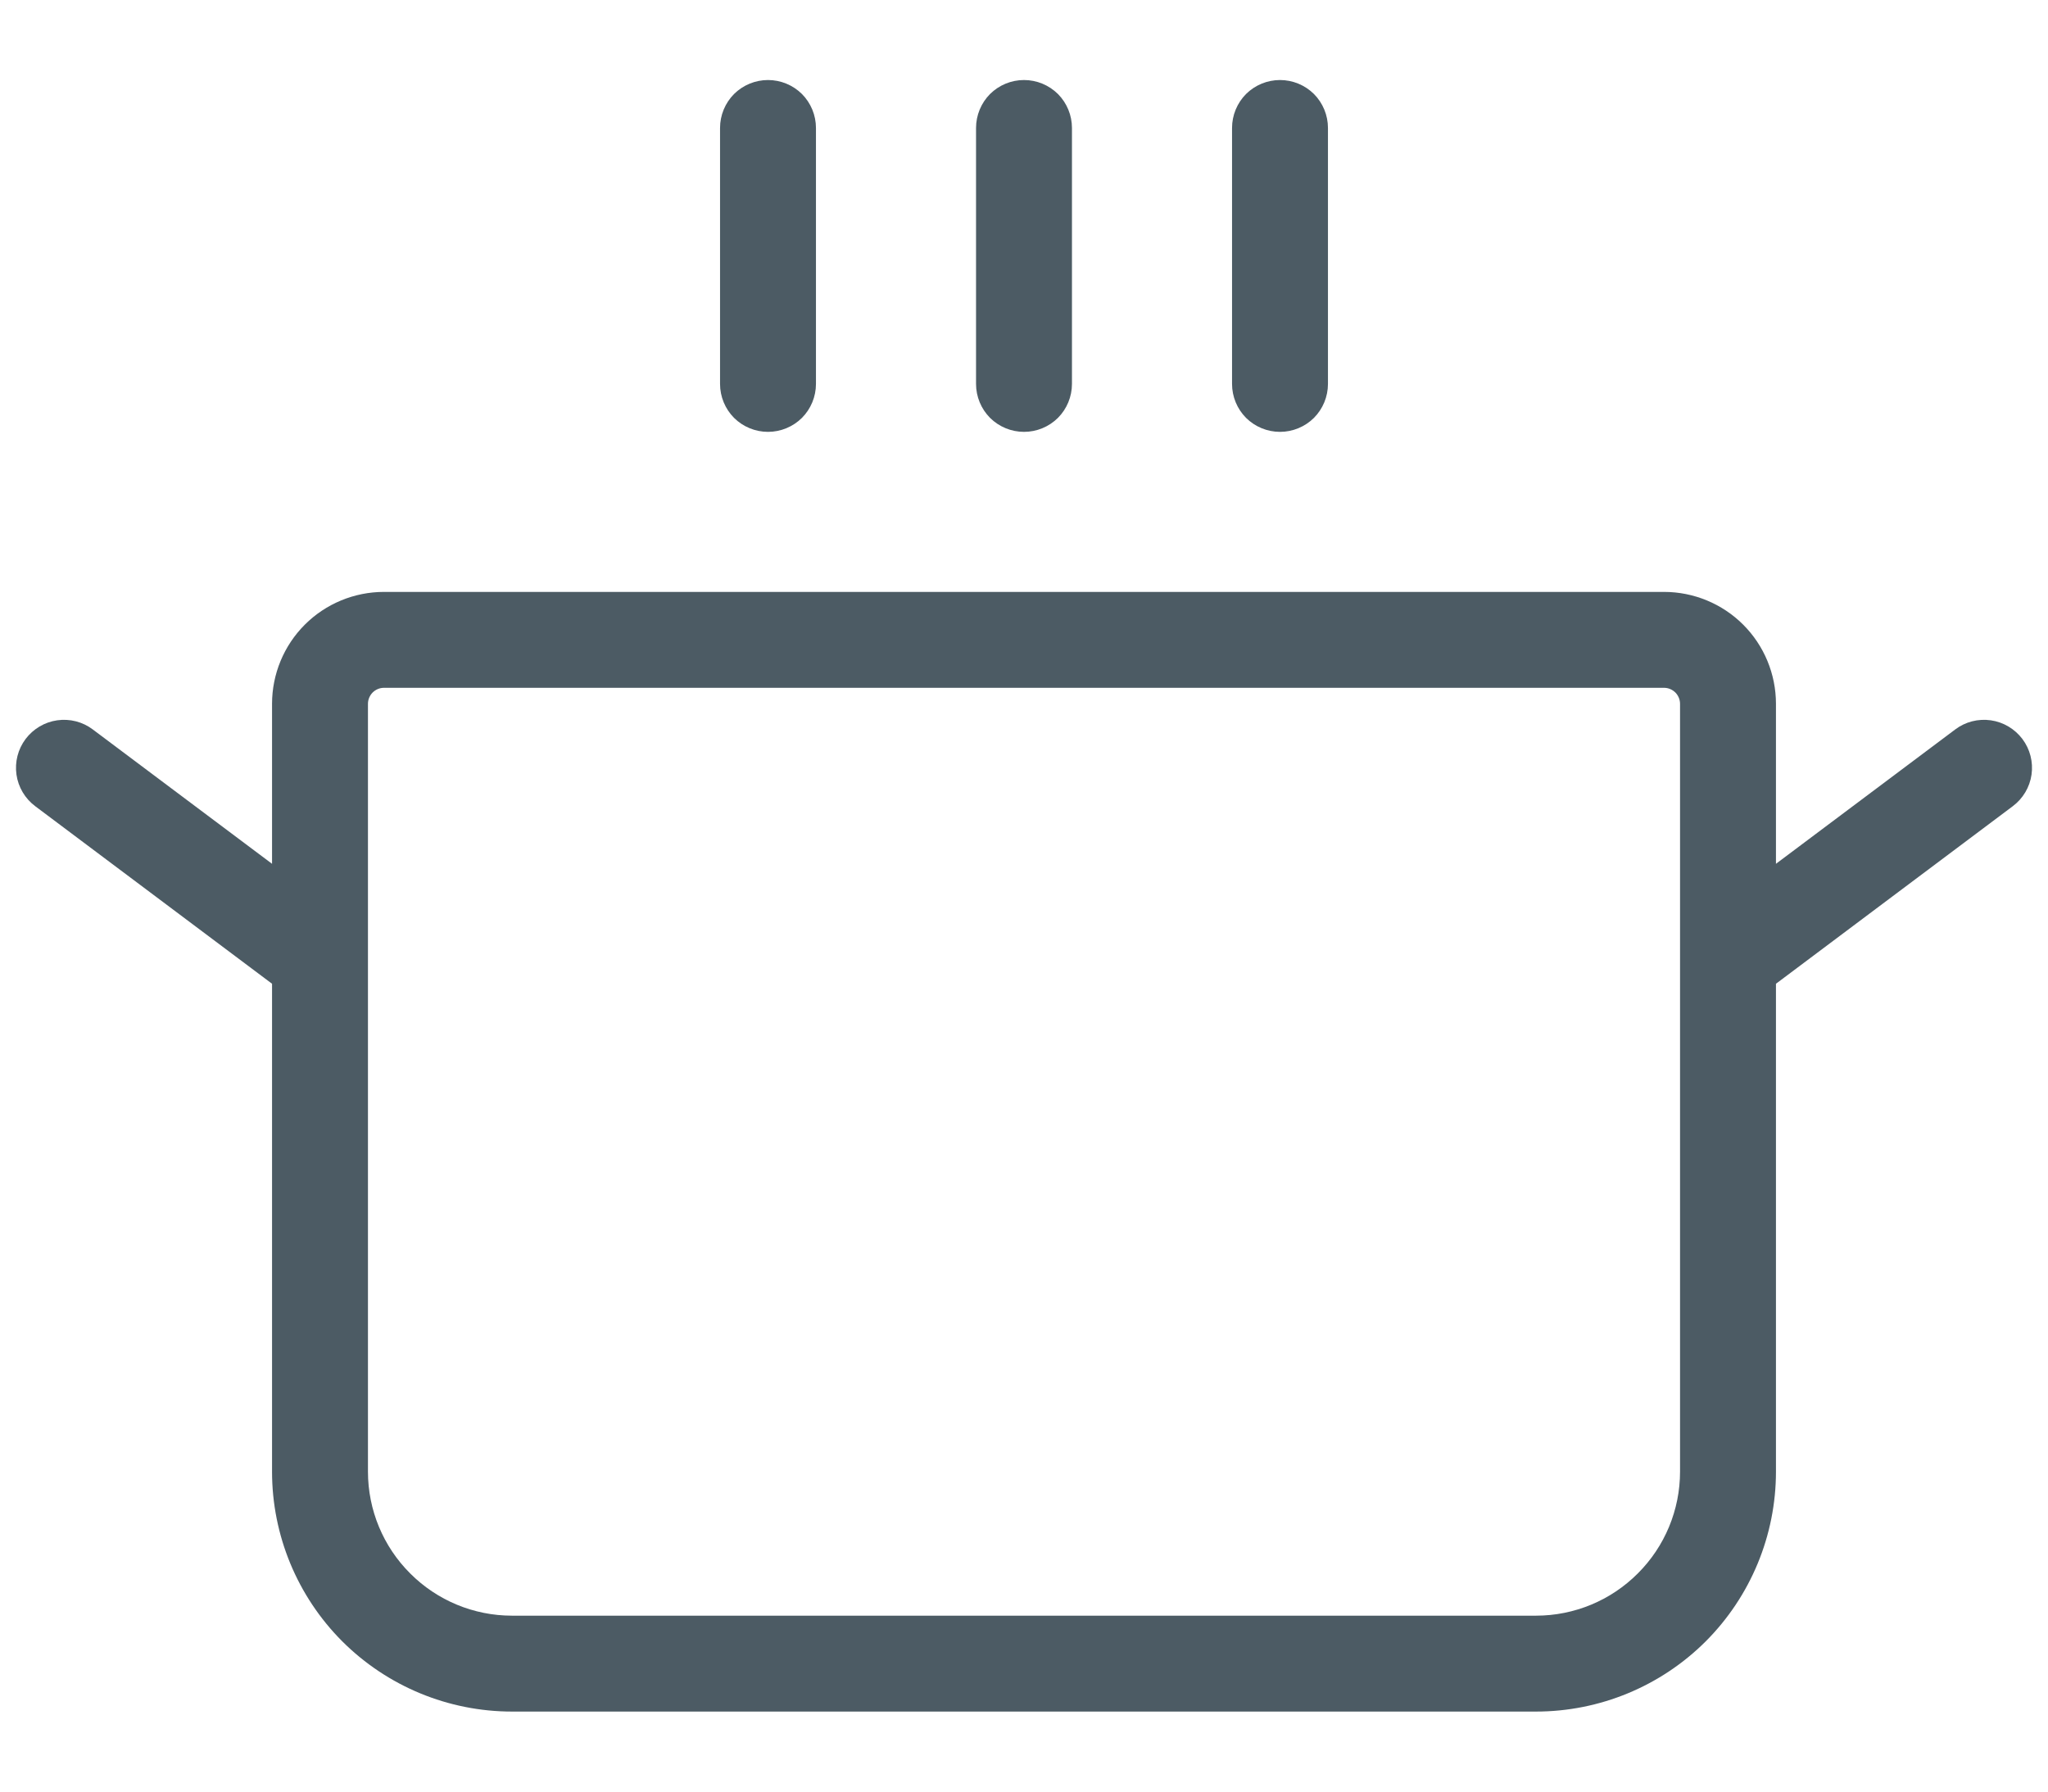 <svg width="24" height="21" viewBox="0 0 24 21" fill="none" xmlns="http://www.w3.org/2000/svg">
<path d="M8.438 4.5V1.5C8.438 1.351 8.497 1.208 8.602 1.102C8.708 0.997 8.851 0.938 9 0.938C9.149 0.938 9.292 0.997 9.398 1.102C9.503 1.208 9.562 1.351 9.562 1.5V4.5C9.562 4.649 9.503 4.792 9.398 4.898C9.292 5.003 9.149 5.062 9 5.062C8.851 5.062 8.708 5.003 8.602 4.898C8.497 4.792 8.438 4.649 8.438 4.5ZM12 5.062C12.149 5.062 12.292 5.003 12.398 4.898C12.503 4.792 12.562 4.649 12.562 4.5V1.5C12.562 1.351 12.503 1.208 12.398 1.102C12.292 0.997 12.149 0.938 12 0.938C11.851 0.938 11.708 0.997 11.602 1.102C11.497 1.208 11.438 1.351 11.438 1.5V4.5C11.438 4.649 11.497 4.792 11.602 4.898C11.708 5.003 11.851 5.062 12 5.062ZM15 5.062C15.149 5.062 15.292 5.003 15.398 4.898C15.503 4.792 15.562 4.649 15.562 4.5V1.5C15.562 1.351 15.503 1.208 15.398 1.102C15.292 0.997 15.149 0.938 15 0.938C14.851 0.938 14.708 0.997 14.602 1.102C14.497 1.208 14.438 1.351 14.438 1.5V4.5C14.438 4.649 14.497 4.792 14.602 4.898C14.708 5.003 14.851 5.062 15 5.062ZM23.587 9.45L20.812 11.531V17.25C20.812 17.996 20.516 18.711 19.989 19.239C19.461 19.766 18.746 20.062 18 20.062H6C5.254 20.062 4.539 19.766 4.011 19.239C3.484 18.711 3.188 17.996 3.188 17.25V11.531L0.413 9.45C0.293 9.36 0.214 9.227 0.193 9.08C0.172 8.932 0.21 8.782 0.3 8.662C0.39 8.543 0.523 8.464 0.67 8.443C0.818 8.422 0.968 8.46 1.087 8.55L3.188 10.125V8.25C3.188 7.902 3.326 7.568 3.572 7.322C3.818 7.076 4.152 6.938 4.5 6.938H19.5C19.848 6.938 20.182 7.076 20.428 7.322C20.674 7.568 20.812 7.902 20.812 8.25V10.125L22.913 8.55C23.032 8.46 23.182 8.422 23.33 8.443C23.477 8.464 23.61 8.543 23.7 8.662C23.79 8.782 23.828 8.932 23.807 9.08C23.786 9.227 23.707 9.36 23.587 9.45ZM19.688 8.25C19.688 8.2 19.668 8.153 19.633 8.117C19.597 8.082 19.55 8.062 19.5 8.062H4.5C4.45 8.062 4.403 8.082 4.367 8.117C4.332 8.153 4.312 8.2 4.312 8.25V17.25C4.312 17.698 4.49 18.127 4.807 18.443C5.123 18.76 5.552 18.938 6 18.938H18C18.448 18.938 18.877 18.76 19.193 18.443C19.51 18.127 19.688 17.698 19.688 17.25V8.25Z" fill="#4C5B64"/>
</svg>
